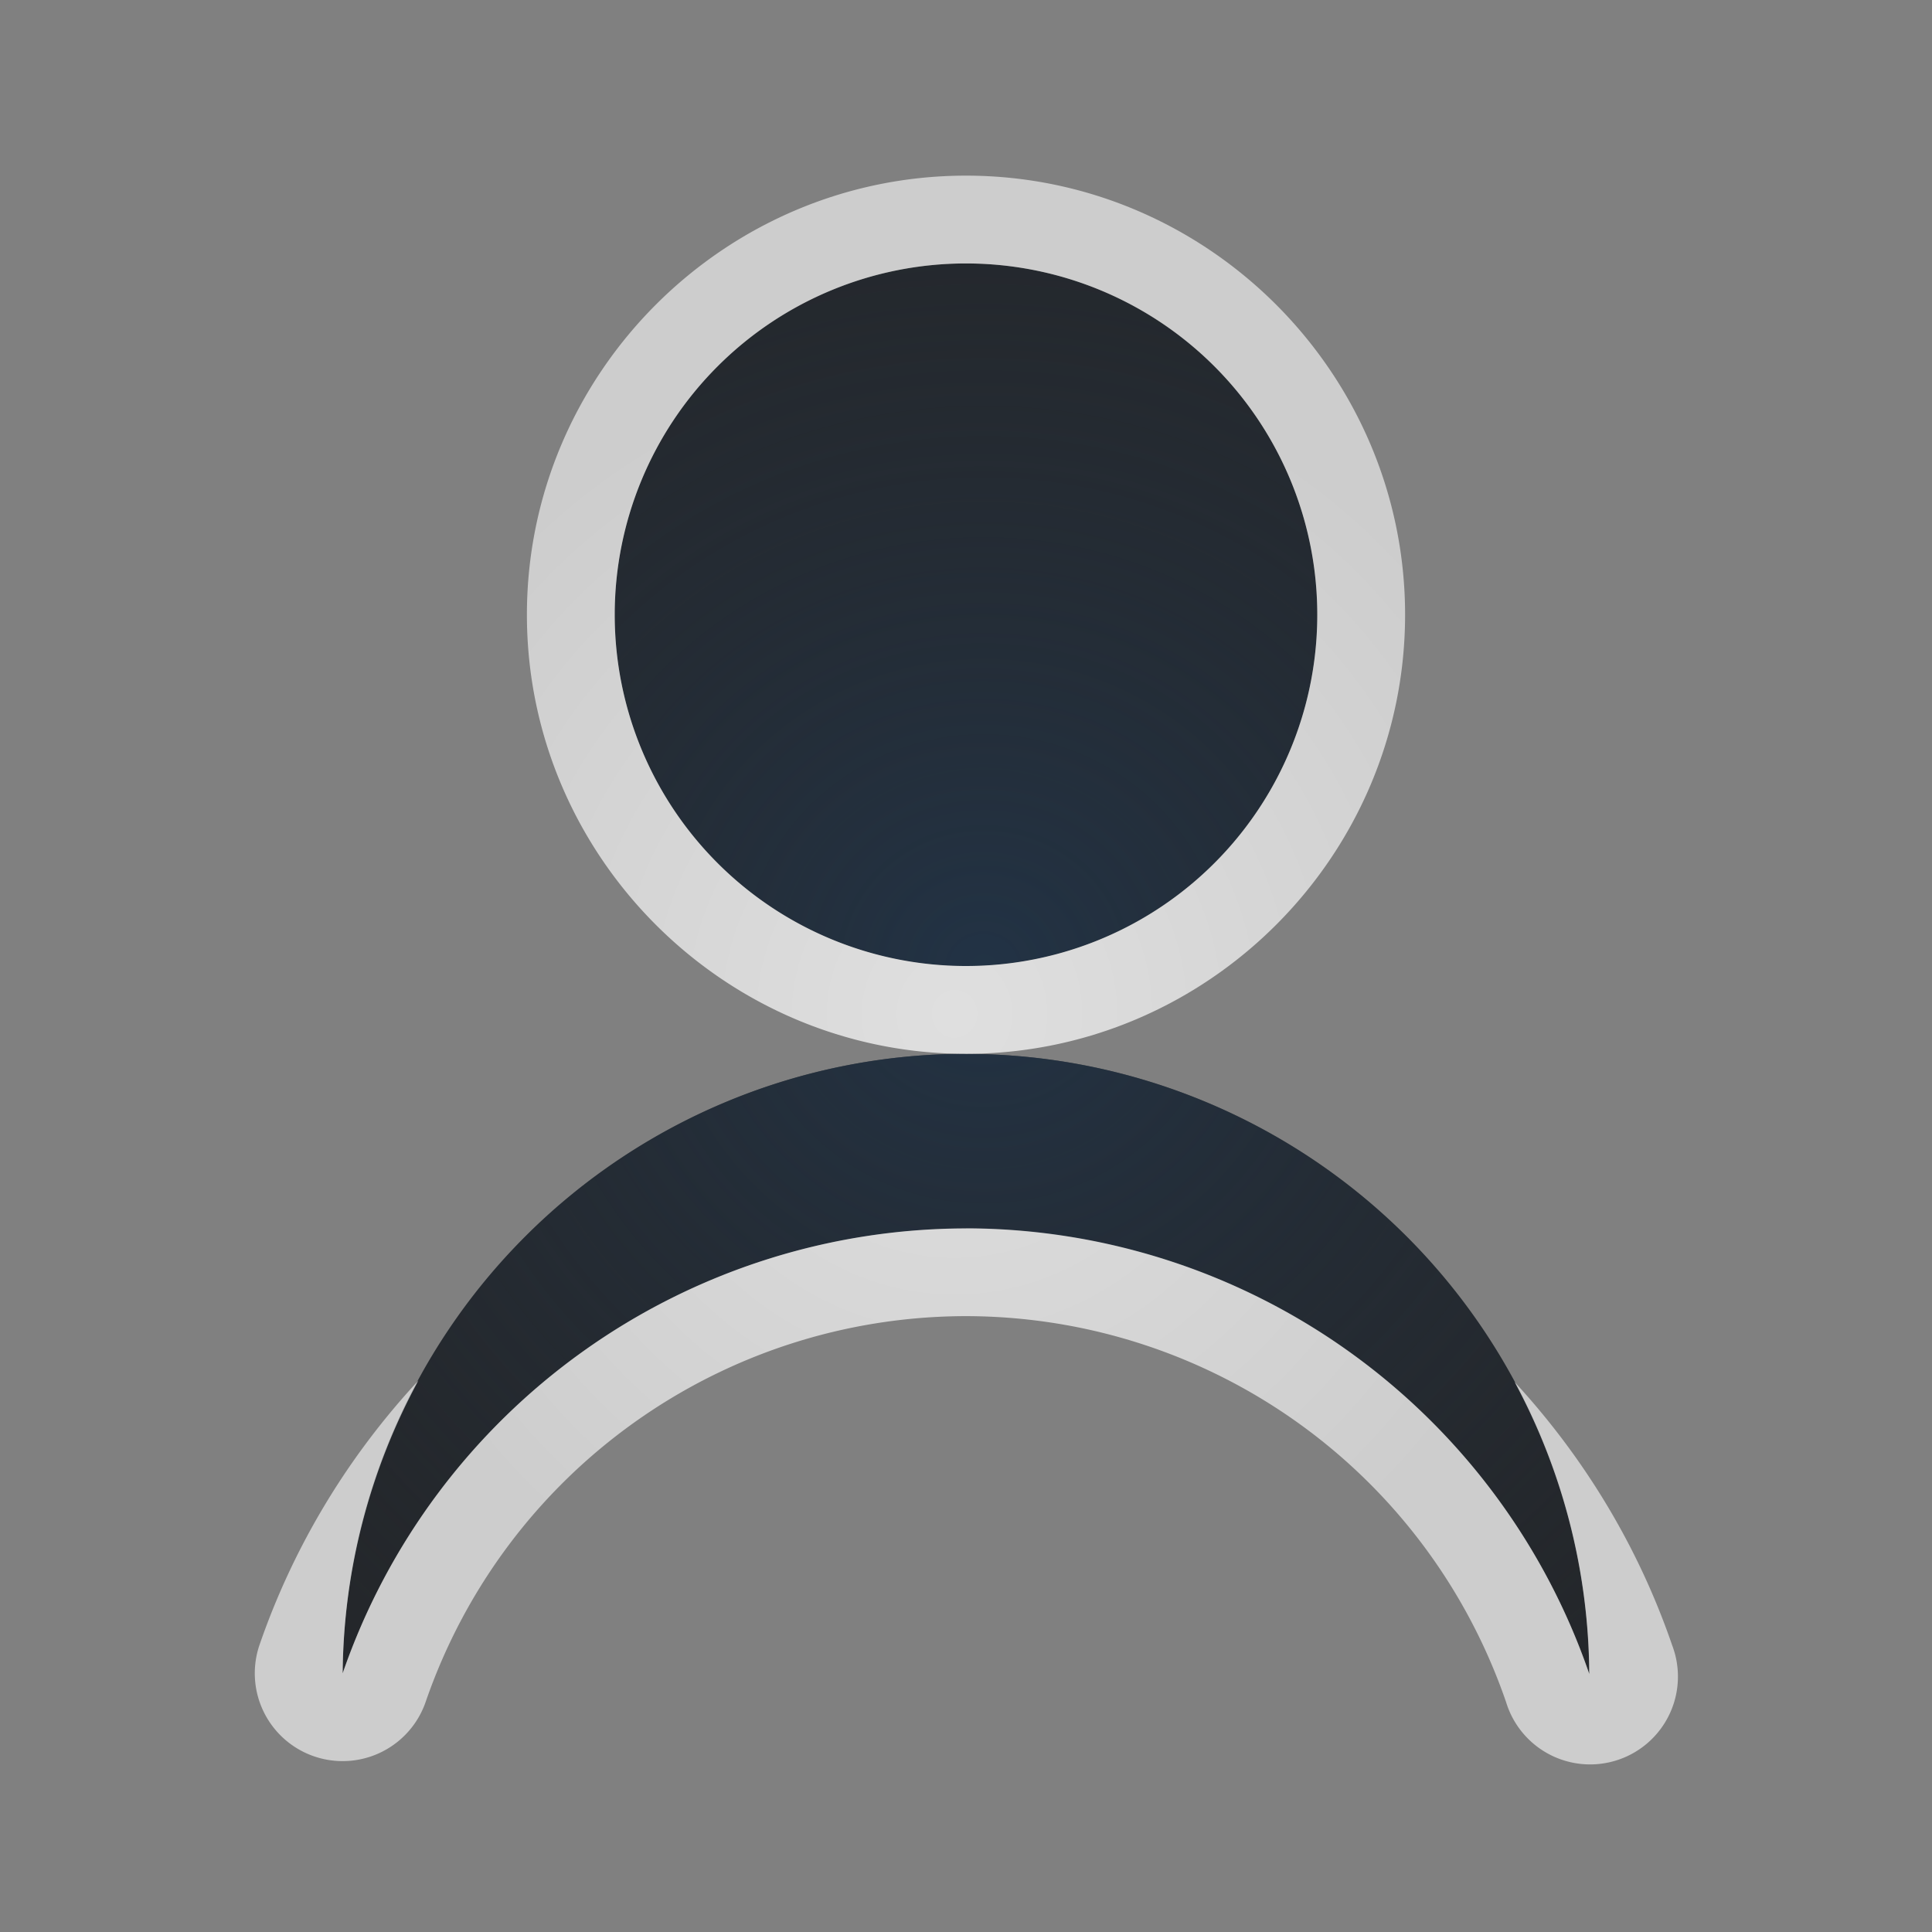 <?xml version="1.0" encoding="UTF-8"?>
<!-- Created with Inkscape (http://www.inkscape.org/) -->
<svg width="22" height="22" version="1.1" xmlns="http://www.w3.org/2000/svg" xmlns:cc="http://creativecommons.org/ns#" xmlns:dc="http://purl.org/dc/elements/1.1/" xmlns:rdf="http://www.w3.org/1999/02/22-rdf-syntax-ns#">
	<rect width="100%" height="100%" fill="#808080" stroke="none"/>
	<defs>
		<radialGradient id="b" cx="338.76" cy="-95.684" r="7.254" gradientTransform="matrix(1.425 0 0 1.379 -471.53 142.98)" gradientUnits="userSpaceOnUse">
			<stop stop-color="#213851" stop-opacity=".906" offset="0"/>
			<stop stop-color="#27303a" stop-opacity="0" offset="1"/>
		</radialGradient>
		<radialGradient id="a" cx="-12.873" cy="5.643" r="7.307" gradientTransform="matrix(1 0 0 1.048 23.742 5.63)" gradientUnits="userSpaceOnUse">
			<stop stop-color="#ffffff" stop-opacity=".749" offset="0"/>
			<stop stop-color="#ffffff" stop-opacity=".605" offset="1"/>
		</radialGradient>
	</defs>
	<path d="m11 3a4 4 0 0 0-4 4 4 4 0 0 0 4 4 4 4 0 0 0 4-4 4 4 0 0 0-4-4zm0 9a7.1 7.1 0 0 0-7.098 7.055 7.517 7.517 0 0 1 7.098-5.066 7.517 7.517 0 0 1 7.098 5.074 7.1 7.1 0 0 0-7.098-7.062z" fill="#090d11" fill-opacity=".766" style="font-variant-east_asian:normal;paint-order:normal"/>
	<path d="m11 3a4 4 0 0 0-4 4 4 4 0 0 0 4 4 4 4 0 0 0 4-4 4 4 0 0 0-4-4zm0 9a7.1 7.1 0 0 0-7.098 7.055 7.517 7.517 0 0 1 7.098-5.066 7.517 7.517 0 0 1 7.098 5.074 7.1 7.1 0 0 0-7.098-7.062z" fill="url(#b)" fill-opacity=".753" style="font-variant-east_asian:normal;paint-order:normal"/>
	<path d="m11 2c-2.75 0-5 2.25-5 5s2.25 5 5 5c2.75 0 5-2.25 5-5s-2.25-5-5-5zm0 1a4 4 0 0 1 4 4 4 4 0 0 1-4 4 4 4 0 0 1-4-4 4 4 0 0 1 4-4zm0 10.988a7.517 7.517 0 0 0-7.098 5.066 7.1 7.1 0 0 1 0.863-3.334c-0.789 0.85-1.414 1.865-1.809 3.008a1 1 0 1 0 1.891 0.652c0.906-2.628 3.371-4.388 6.15-4.393 2.783 0.004 5.25 1.766 6.154 4.398a1 1 0 1 0 1.891-0.648c-0.391-1.139-1.012-2.151-1.795-3a7.1 7.1 0 0 1 0.85 3.324 7.517 7.517 0 0 0-7.098-5.074z" color="#000000" color-rendering="auto" dominant-baseline="auto" fill="url(#a)" fill-opacity=".999" image-rendering="auto" shape-rendering="auto" solid-color="#000000" style="font-feature-settings:normal;font-variant-alternates:normal;font-variant-caps:normal;font-variant-east_asian:normal;font-variant-ligatures:normal;font-variant-numeric:normal;font-variant-position:normal;isolation:auto;mix-blend-mode:normal;paint-order:normal;shape-padding:0;text-decoration-color:#000000;text-decoration-line:none;text-decoration-style:solid;text-indent:0;text-orientation:mixed;text-transform:none;white-space:normal"/>
</svg>

